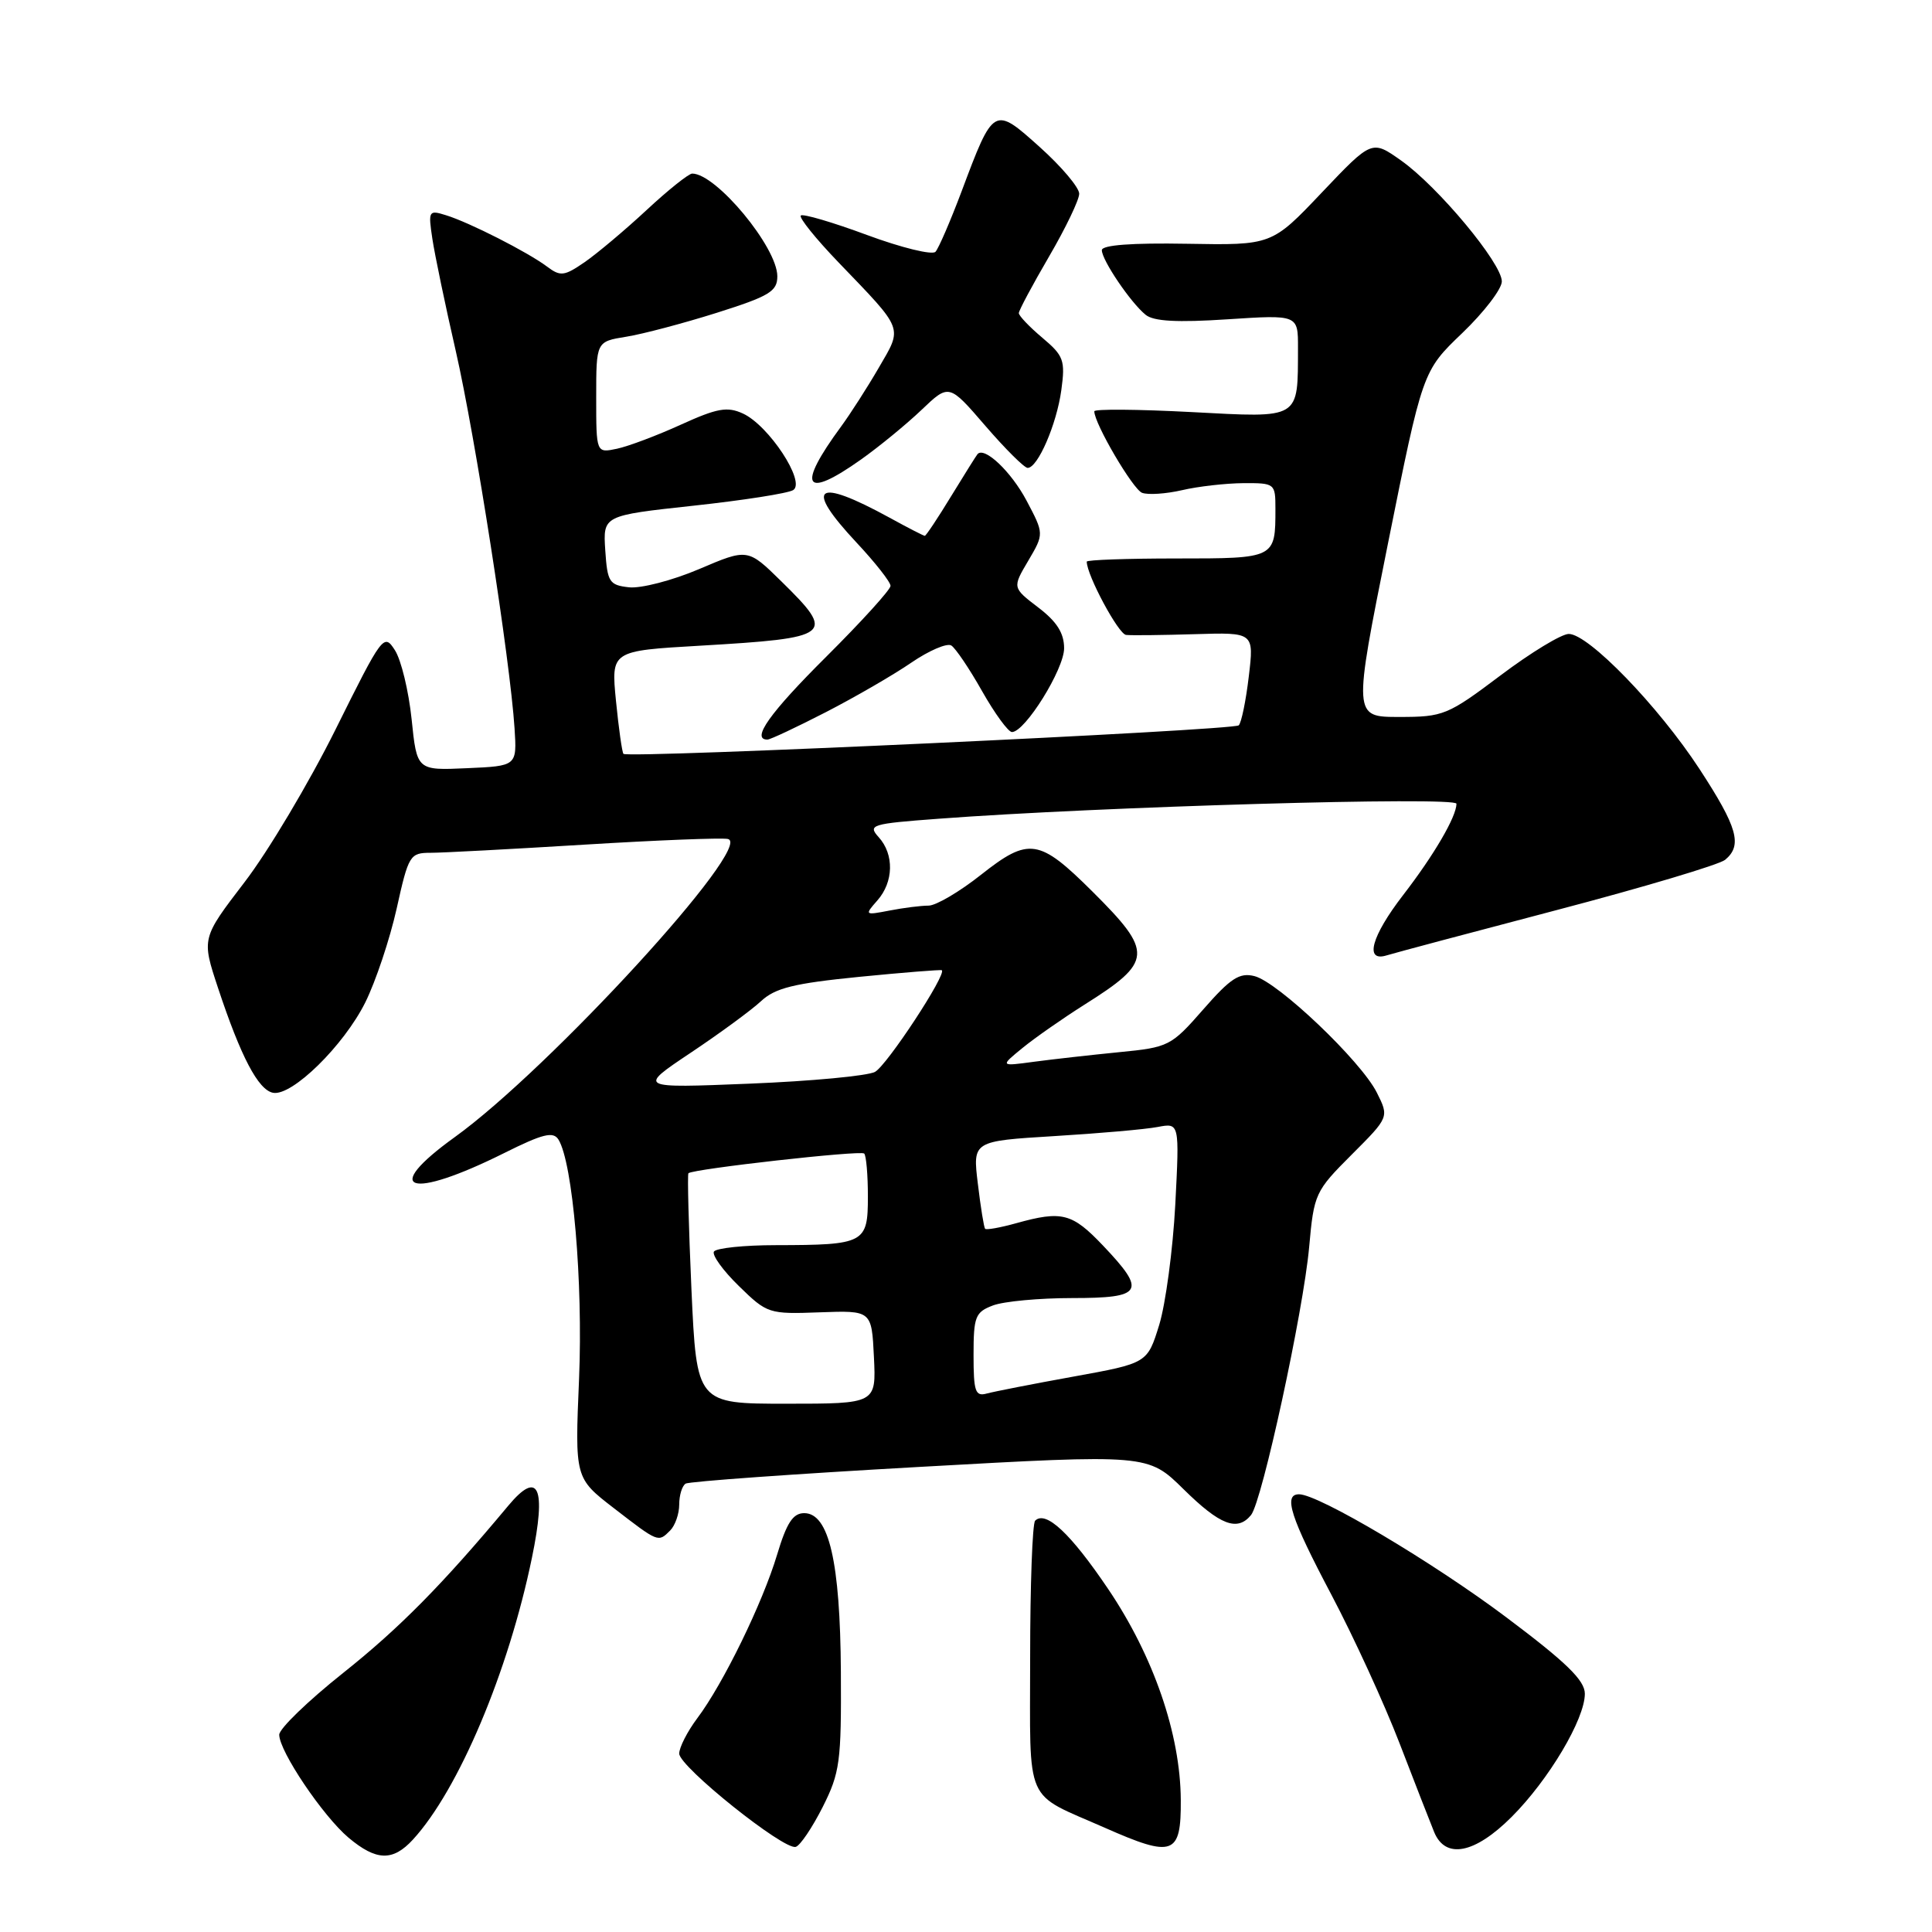 <?xml version="1.0" encoding="UTF-8" standalone="no"?>
<!DOCTYPE svg PUBLIC "-//W3C//DTD SVG 1.1//EN" "http://www.w3.org/Graphics/SVG/1.1/DTD/svg11.dtd" >
<svg xmlns="http://www.w3.org/2000/svg" xmlns:xlink="http://www.w3.org/1999/xlink" version="1.1" viewBox="0 0 256 256">
 <g >
 <path fill="currentColor"
d=" M 54.72 243.75 C 60.76 237.16 67.36 221.55 70.48 206.43 C 72.42 197.06 71.36 194.71 67.36 199.50 C 58.66 209.93 52.92 215.75 45.46 221.68 C 40.81 225.38 37.00 229.06 37.00 229.86 C 37.00 232.05 42.79 240.64 46.18 243.50 C 49.86 246.59 52.05 246.66 54.72 243.75 Z  M 109.00 239.46 C 111.30 234.89 111.49 233.47 111.42 221.50 C 111.33 206.93 109.84 200.50 106.56 200.50 C 105.07 200.50 104.23 201.80 102.97 206.00 C 101.05 212.40 95.83 223.11 92.39 227.68 C 91.08 229.43 90.00 231.54 90.00 232.36 C 90.00 234.09 103.87 245.19 105.44 244.72 C 106.03 244.55 107.62 242.18 109.00 239.46 Z  M 156.46 238.50 C 156.41 229.78 152.85 219.45 146.83 210.54 C 141.86 203.18 138.57 200.10 137.16 201.50 C 136.80 201.87 136.50 210.04 136.50 219.66 C 136.50 239.51 135.59 237.42 146.40 242.19 C 155.47 246.20 156.51 245.82 156.46 238.50 Z  M 200.30 240.75 C 205.22 235.83 210.00 227.79 210.00 224.43 C 210.00 222.66 207.56 220.28 199.59 214.30 C 189.87 207.00 174.71 198.00 172.13 198.00 C 170.01 198.00 171.00 201.06 176.40 211.28 C 179.37 216.90 183.44 225.78 185.45 231.00 C 187.46 236.22 189.52 241.51 190.03 242.75 C 191.53 246.40 195.41 245.64 200.30 240.75 Z  M 88.80 202.80 C 89.46 202.14 90.00 200.59 90.00 199.36 C 90.00 198.13 90.38 196.88 90.85 196.59 C 91.32 196.30 105.29 195.30 121.90 194.37 C 152.11 192.68 152.11 192.68 156.84 197.34 C 161.67 202.10 163.96 202.97 165.77 200.75 C 167.24 198.94 172.70 173.77 173.47 165.24 C 174.10 158.18 174.27 157.83 179.10 153.00 C 184.07 148.03 184.07 148.03 182.43 144.76 C 180.32 140.57 169.34 130.12 166.22 129.34 C 164.24 128.84 163.05 129.62 159.44 133.75 C 155.18 138.62 154.86 138.78 148.28 139.42 C 144.55 139.79 139.47 140.36 137.00 140.69 C 132.50 141.30 132.50 141.30 135.50 138.85 C 137.15 137.50 140.83 134.94 143.67 133.14 C 152.78 127.41 152.87 126.21 144.74 118.12 C 137.69 111.11 136.33 110.90 129.99 115.91 C 127.15 118.16 124.02 120.00 123.04 120.00 C 122.05 120.00 119.73 120.29 117.88 120.65 C 114.57 121.29 114.54 121.26 116.25 119.32 C 118.42 116.87 118.50 113.21 116.43 110.93 C 114.96 109.30 115.44 109.15 124.33 108.49 C 145.71 106.88 193.00 105.52 192.99 106.50 C 192.98 108.22 190.02 113.29 185.93 118.59 C 181.71 124.06 180.76 127.52 183.75 126.59 C 184.71 126.29 194.88 123.58 206.34 120.57 C 217.80 117.56 227.81 114.57 228.59 113.93 C 230.91 112.00 230.24 109.63 225.18 101.88 C 219.73 93.55 210.48 84.00 207.87 84.00 C 206.91 84.00 202.84 86.47 198.82 89.50 C 191.82 94.77 191.25 95.00 185.40 95.00 C 179.30 95.00 179.30 95.00 183.90 72.08 C 188.50 49.17 188.50 49.17 193.75 44.14 C 196.64 41.37 199.00 38.29 199.00 37.29 C 199.00 34.88 190.53 24.71 185.64 21.26 C 181.78 18.53 181.78 18.53 175.15 25.51 C 168.52 32.50 168.52 32.50 157.26 32.30 C 149.97 32.17 146.00 32.47 146.00 33.15 C 146.00 34.46 149.81 40.10 151.80 41.71 C 152.85 42.58 155.98 42.75 162.64 42.31 C 172.00 41.70 172.00 41.70 171.99 46.10 C 171.96 55.66 172.44 55.37 157.85 54.60 C 150.78 54.23 145.00 54.18 145.00 54.50 C 145.00 56.12 150.11 64.83 151.33 65.30 C 152.12 65.60 154.50 65.44 156.63 64.95 C 158.76 64.45 162.41 64.04 164.75 64.02 C 168.93 64.00 169.00 64.06 169.00 67.42 C 169.00 74.00 169.00 74.00 155.89 74.00 C 149.35 74.00 144.00 74.19 144.00 74.42 C 144.00 76.21 148.20 84.03 149.21 84.13 C 149.92 84.21 154.03 84.16 158.34 84.03 C 166.17 83.79 166.17 83.79 165.47 89.64 C 165.09 92.86 164.49 95.77 164.14 96.11 C 163.42 96.78 83.15 100.51 82.61 99.89 C 82.43 99.68 81.98 96.52 81.62 92.87 C 80.97 86.24 80.97 86.24 92.73 85.56 C 110.35 84.53 110.80 84.17 103.54 77.04 C 99.08 72.66 99.08 72.66 92.63 75.41 C 89.08 76.92 84.90 78.00 83.34 77.82 C 80.73 77.53 80.48 77.13 80.20 72.91 C 79.90 68.31 79.90 68.31 91.87 67.01 C 98.45 66.30 104.41 65.37 105.10 64.94 C 106.81 63.88 101.86 56.35 98.43 54.79 C 96.36 53.84 95.01 54.09 90.22 56.27 C 87.08 57.70 83.26 59.14 81.75 59.46 C 79.00 60.04 79.00 60.04 79.00 52.65 C 79.00 45.26 79.00 45.26 82.97 44.62 C 85.16 44.27 90.56 42.84 94.97 41.45 C 101.96 39.24 103.00 38.61 103.00 36.61 C 103.00 32.77 94.90 23.00 91.72 23.00 C 91.26 23.00 88.54 25.17 85.69 27.82 C 82.84 30.47 79.14 33.58 77.48 34.73 C 74.76 36.60 74.26 36.66 72.48 35.32 C 69.93 33.41 62.19 29.47 59.10 28.52 C 56.80 27.80 56.73 27.92 57.29 31.64 C 57.61 33.76 59.00 40.45 60.39 46.50 C 62.96 57.74 67.60 87.50 68.18 96.50 C 68.50 101.50 68.50 101.50 61.87 101.79 C 55.24 102.09 55.24 102.09 54.54 95.29 C 54.15 91.56 53.16 87.45 52.33 86.16 C 50.87 83.88 50.68 84.14 44.46 96.66 C 40.95 103.72 35.52 112.84 32.39 116.91 C 26.71 124.33 26.71 124.33 28.89 130.91 C 31.92 140.05 34.22 144.42 36.18 144.80 C 38.69 145.28 45.54 138.56 48.40 132.83 C 49.78 130.05 51.65 124.46 52.56 120.39 C 54.13 113.30 54.32 113.00 57.07 113.00 C 58.64 113.00 67.81 112.51 77.43 111.92 C 87.06 111.33 95.62 110.99 96.45 111.17 C 100.03 111.94 72.81 141.64 60.25 150.68 C 50.35 157.81 54.25 159.05 66.82 152.78 C 71.93 150.23 73.31 149.89 74.00 151.00 C 75.90 154.07 77.26 169.90 76.73 182.67 C 76.17 195.85 76.17 195.85 81.34 199.84 C 87.27 204.42 87.21 204.39 88.80 202.80 Z  M 109.44 94.36 C 113.32 92.36 118.42 89.41 120.76 87.80 C 123.10 86.20 125.48 85.18 126.05 85.53 C 126.61 85.88 128.45 88.60 130.13 91.58 C 131.82 94.56 133.60 97.00 134.09 97.00 C 135.82 97.00 141.00 88.68 141.00 85.90 C 141.00 83.89 140.04 82.37 137.57 80.49 C 134.14 77.87 134.14 77.87 136.25 74.30 C 138.35 70.73 138.35 70.73 136.01 66.31 C 133.98 62.49 130.45 59.14 129.53 60.17 C 129.37 60.35 127.80 62.86 126.03 65.75 C 124.27 68.64 122.70 71.00 122.54 71.00 C 122.38 71.00 120.28 69.92 117.88 68.60 C 108.04 63.22 106.48 64.39 113.50 71.90 C 115.97 74.54 118.00 77.12 118.00 77.63 C 118.00 78.13 114.17 82.35 109.50 87.00 C 101.99 94.47 99.48 98.00 101.69 98.00 C 102.06 98.00 105.55 96.36 109.44 94.36 Z  M 114.10 60.88 C 116.52 59.16 120.13 56.20 122.12 54.30 C 125.75 50.84 125.75 50.84 130.56 56.42 C 133.21 59.49 135.73 62.00 136.17 62.00 C 137.51 62.00 140.01 56.23 140.63 51.70 C 141.17 47.74 140.95 47.14 138.11 44.75 C 136.40 43.31 135.00 41.84 135.00 41.49 C 135.00 41.14 136.80 37.77 139.00 34.00 C 141.20 30.23 143.00 26.48 143.00 25.67 C 143.00 24.85 140.66 22.08 137.80 19.51 C 131.69 14.02 131.66 14.03 127.40 25.40 C 125.93 29.30 124.38 32.89 123.96 33.36 C 123.54 33.83 119.46 32.83 114.89 31.14 C 110.33 29.45 106.38 28.29 106.11 28.56 C 105.84 28.83 108.09 31.63 111.12 34.78 C 119.85 43.86 119.62 43.26 116.44 48.73 C 114.92 51.35 112.67 54.85 111.46 56.50 C 105.52 64.57 106.53 66.25 114.10 60.88 Z  M 91.62 170.86 C 91.25 162.54 91.07 155.61 91.22 155.46 C 91.83 154.89 114.06 152.39 114.51 152.85 C 114.78 153.12 115.00 155.68 115.00 158.55 C 115.00 164.74 114.58 164.97 102.81 164.99 C 98.58 164.99 94.89 165.38 94.60 165.84 C 94.32 166.30 95.80 168.36 97.91 170.41 C 101.65 174.07 101.88 174.14 108.62 173.89 C 115.50 173.64 115.50 173.64 115.80 179.82 C 116.10 186.00 116.10 186.00 104.20 186.00 C 92.31 186.00 92.31 186.00 91.62 170.86 Z  M 129.00 179.54 C 129.00 174.46 129.23 173.86 131.57 172.98 C 132.98 172.44 137.70 172.00 142.07 172.00 C 151.46 172.00 151.96 171.15 146.15 165.04 C 142.06 160.74 140.72 160.39 134.66 162.08 C 132.54 162.67 130.69 163.00 130.53 162.82 C 130.38 162.65 129.94 159.96 129.57 156.85 C 128.88 151.20 128.88 151.20 139.69 150.54 C 145.64 150.18 151.80 149.64 153.40 149.33 C 156.29 148.78 156.29 148.78 155.73 159.64 C 155.41 165.61 154.45 172.78 153.60 175.56 C 152.03 180.63 152.03 180.63 142.27 182.40 C 136.89 183.37 131.71 184.39 130.75 184.65 C 129.23 185.07 129.00 184.39 129.00 179.54 Z  M 91.50 139.51 C 95.35 136.94 99.55 133.86 100.83 132.67 C 102.71 130.91 105.19 130.30 113.83 129.44 C 119.70 128.86 124.63 128.47 124.79 128.56 C 125.51 129.01 117.51 141.19 115.94 142.03 C 114.96 142.56 107.49 143.26 99.33 143.59 C 84.50 144.19 84.50 144.19 91.50 139.51 Z "/>
</g>
</svg>